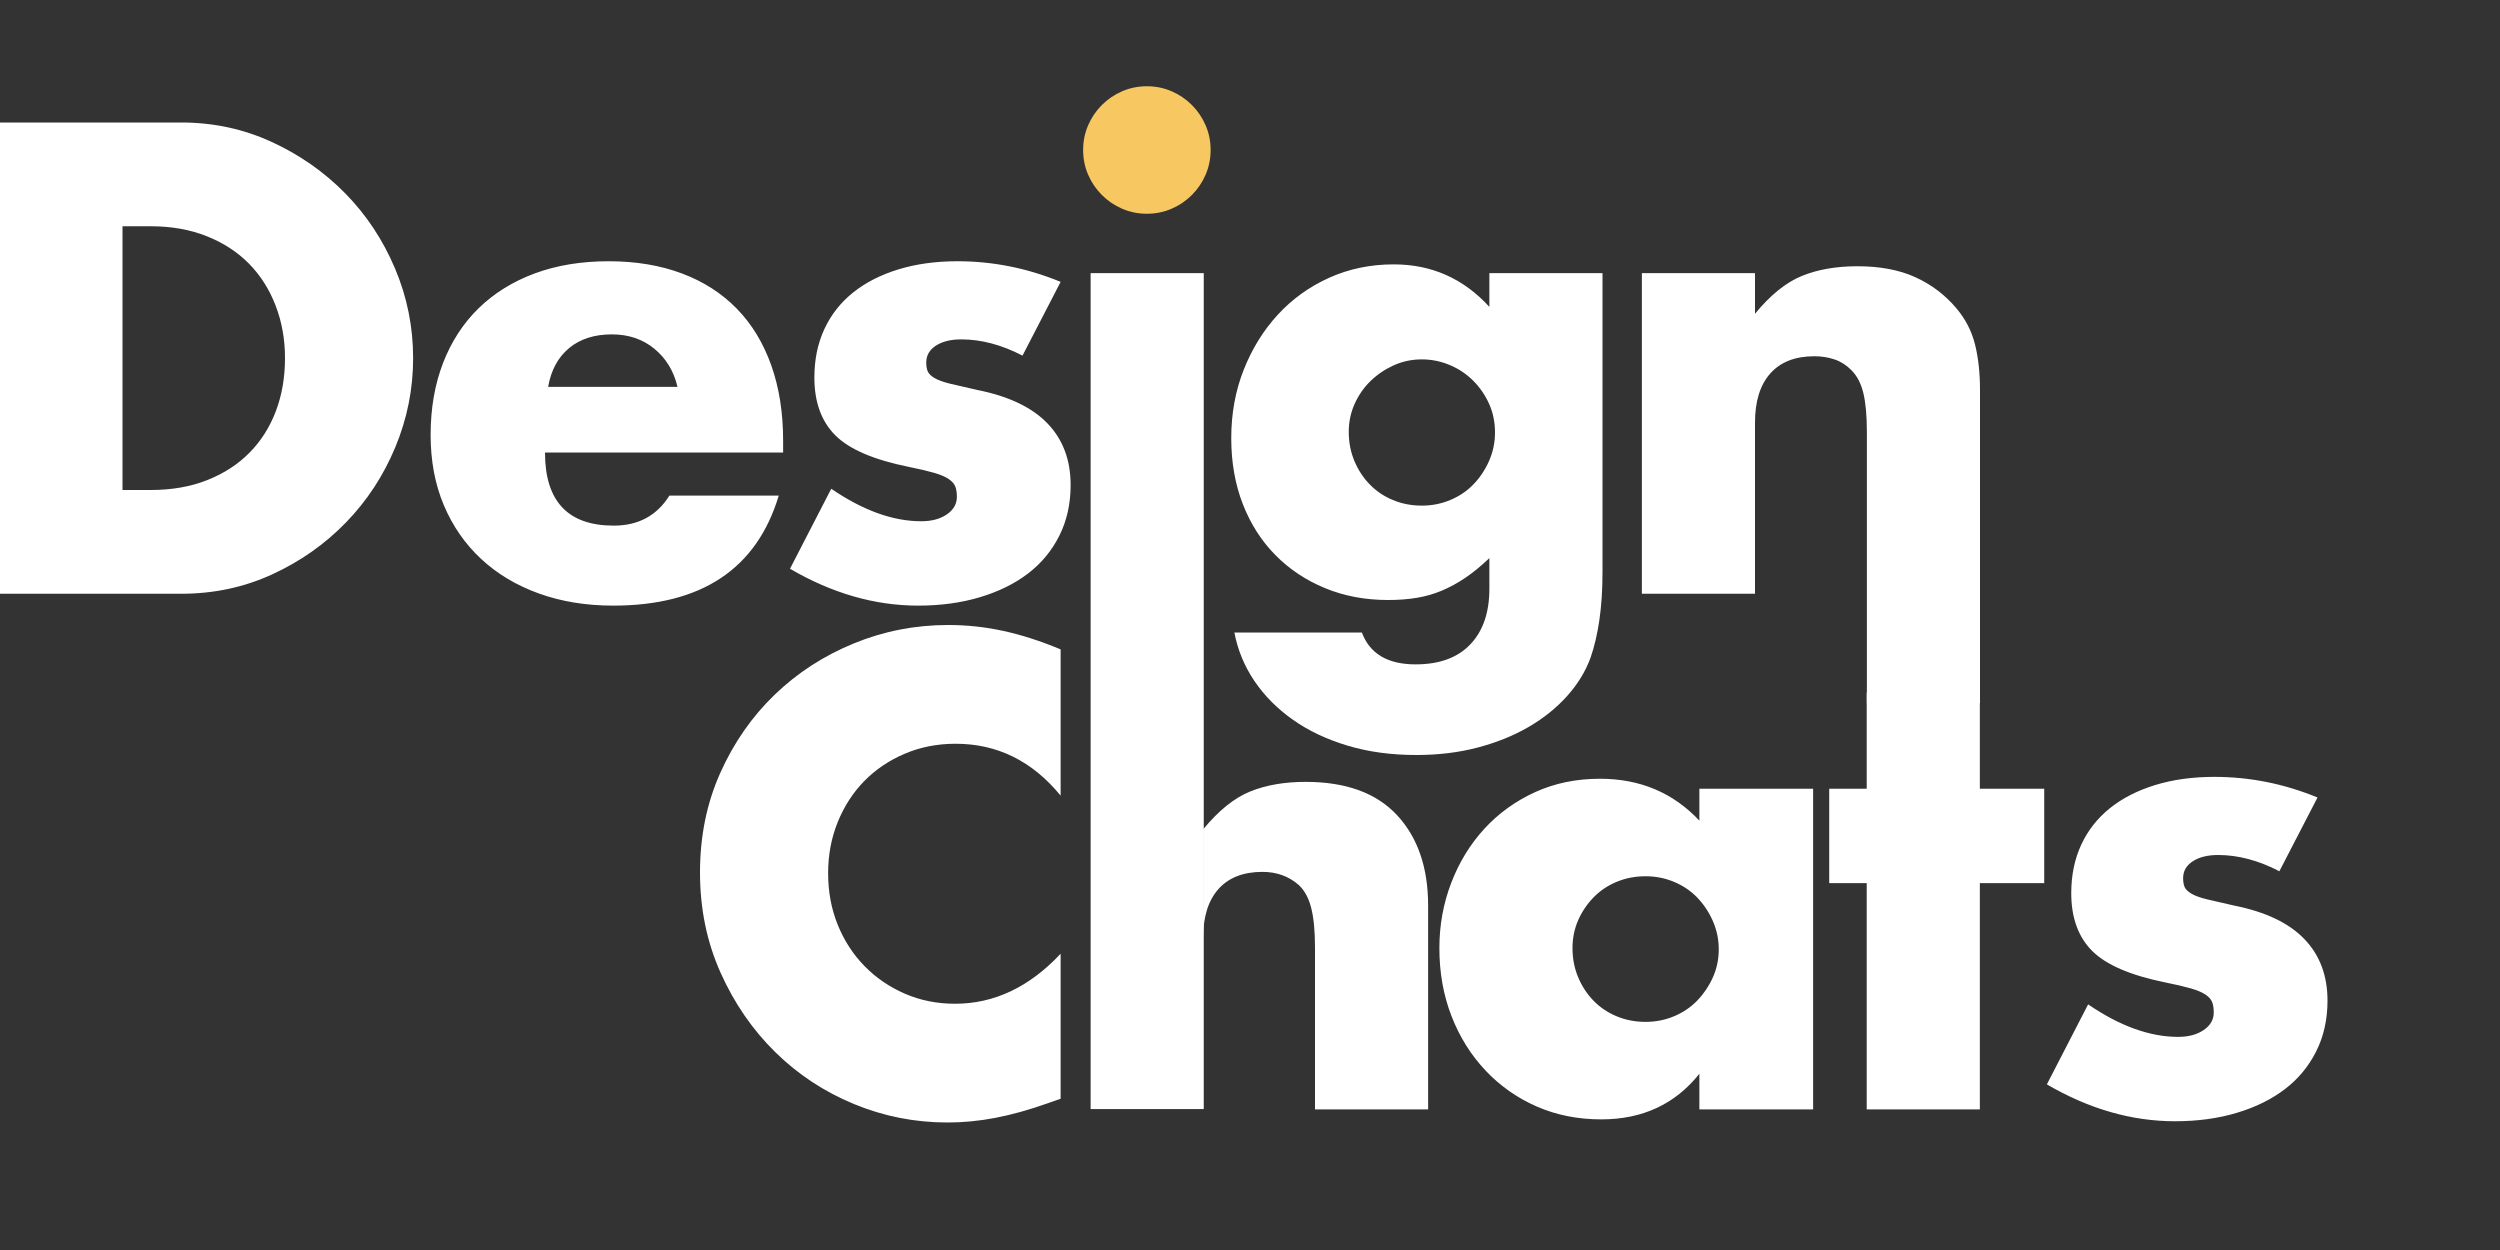 <?xml version="1.0" encoding="UTF-8"?>
<svg width="160px" height="80px" viewBox="0 0 160 80" version="1.1" xmlns="http://www.w3.org/2000/svg" xmlns:xlink="http://www.w3.org/1999/xlink">
    <rect x="0" y="0" width="160" height="80" fill="#333333" stroke="none"/>
    <!-- Generator: Sketch 48.2 (47327) - http://www.bohemiancoding.com/sketch -->
    <title>logo-darkbg</title>
    <desc>Created with Sketch.</desc>
    <defs></defs>
    <g id="Page-1" stroke="none" stroke-width="1" fill="none" fill-rule="evenodd">
        <g id="logo-darkbg">
            <g id="Group" transform="translate(0, 5)">
                <path d="M7.84,26.36 L9.64,26.36 C11,26.36 12.213,26.147 13.28,25.72 C14.347,25.293 15.247,24.707 15.98,23.96 C16.713,23.213 17.273,22.327 17.66,21.3 C18.047,20.273 18.24,19.147 18.24,17.92 C18.24,16.72 18.04,15.6 17.64,14.56 C17.24,13.52 16.673,12.627 15.94,11.88 C15.207,11.133 14.307,10.547 13.24,10.12 C12.173,9.693 10.973,9.48 9.64,9.48 L7.84,9.48 L7.84,26.36 Z M0,2.84 L11.6,2.84 C13.653,2.84 15.58,3.253 17.38,4.08 C19.18,4.907 20.753,6.007 22.1,7.38 C23.447,8.753 24.507,10.353 25.28,12.18 C26.053,14.007 26.44,15.92 26.44,17.92 C26.44,19.893 26.06,21.793 25.3,23.62 C24.54,25.447 23.487,27.053 22.14,28.44 C20.793,29.827 19.22,30.933 17.42,31.76 C15.62,32.587 13.68,33 11.6,33 L0,33 L0,2.84 Z M43.36,19.76 C43.12,18.747 42.627,17.933 41.88,17.32 C41.133,16.707 40.227,16.4 39.16,16.4 C38.04,16.4 37.127,16.693 36.42,17.28 C35.713,17.867 35.267,18.693 35.08,19.76 L43.36,19.76 Z M34.88,23.96 C34.88,27.08 36.347,28.64 39.28,28.64 C40.853,28.64 42.04,28 42.84,26.72 L49.84,26.72 C48.427,31.413 44.893,33.76 39.24,33.76 C37.507,33.76 35.92,33.5 34.48,32.98 C33.04,32.46 31.807,31.72 30.78,30.76 C29.753,29.8 28.96,28.653 28.4,27.32 C27.84,25.987 27.56,24.493 27.56,22.84 C27.56,21.133 27.827,19.593 28.36,18.22 C28.893,16.847 29.653,15.68 30.64,14.72 C31.627,13.76 32.82,13.02 34.22,12.5 C35.62,11.98 37.2,11.72 38.96,11.72 C40.693,11.72 42.253,11.98 43.64,12.5 C45.027,13.02 46.2,13.773 47.16,14.76 C48.12,15.747 48.853,16.953 49.36,18.38 C49.867,19.807 50.12,21.413 50.12,23.2 L50.12,23.96 L34.88,23.96 Z M65.44,17.76 C64.107,17.067 62.8,16.72 61.52,16.72 C60.853,16.72 60.313,16.853 59.9,17.12 C59.487,17.387 59.28,17.747 59.28,18.2 C59.28,18.44 59.313,18.633 59.38,18.78 C59.447,18.927 59.593,19.067 59.82,19.2 C60.047,19.333 60.38,19.453 60.82,19.56 C61.26,19.667 61.84,19.8 62.56,19.96 C64.56,20.36 66.053,21.073 67.04,22.1 C68.027,23.127 68.52,24.44 68.52,26.04 C68.52,27.24 68.28,28.32 67.8,29.28 C67.32,30.24 66.653,31.047 65.8,31.7 C64.947,32.353 63.92,32.86 62.72,33.22 C61.52,33.58 60.2,33.76 58.76,33.76 C55.987,33.76 53.253,32.973 50.56,31.4 L53.2,26.28 C55.227,27.667 57.147,28.36 58.96,28.36 C59.627,28.36 60.173,28.213 60.6,27.92 C61.027,27.627 61.24,27.253 61.24,26.8 C61.24,26.533 61.207,26.313 61.14,26.14 C61.073,25.967 60.933,25.807 60.72,25.66 C60.507,25.513 60.193,25.38 59.78,25.26 C59.367,25.14 58.827,25.013 58.16,24.88 C55.92,24.427 54.353,23.753 53.46,22.86 C52.567,21.967 52.12,20.733 52.12,19.16 C52.12,18.013 52.333,16.98 52.76,16.06 C53.187,15.14 53.8,14.36 54.6,13.72 C55.4,13.08 56.367,12.587 57.5,12.24 C58.633,11.893 59.893,11.72 61.28,11.72 C63.547,11.72 65.747,12.16 67.88,13.04 L65.44,17.76 Z M77.04,12.48 L77.04,65.98 L69.8,65.98 L69.8,12.48 L77.04,12.48 Z M86.32,22.64 C86.32,23.307 86.44,23.927 86.68,24.5 C86.92,25.073 87.247,25.573 87.66,26 C88.073,26.427 88.567,26.76 89.14,27 C89.713,27.24 90.333,27.36 91,27.36 C91.64,27.36 92.247,27.24 92.82,27 C93.393,26.76 93.887,26.427 94.3,26 C94.713,25.573 95.047,25.073 95.3,24.5 C95.553,23.927 95.68,23.32 95.68,22.68 C95.68,22.013 95.553,21.4 95.3,20.84 C95.047,20.28 94.707,19.787 94.28,19.36 C93.853,18.933 93.353,18.6 92.78,18.36 C92.207,18.12 91.613,18 91,18 C90.36,18 89.76,18.127 89.2,18.38 C88.64,18.633 88.147,18.967 87.72,19.38 C87.293,19.793 86.953,20.28 86.7,20.84 C86.447,21.4 86.32,22 86.32,22.64 Z M102.56,12.48 L102.56,31.6 C102.56,32.747 102.493,33.773 102.36,34.68 C102.227,35.587 102.04,36.387 101.8,37.08 C101.48,37.96 100.98,38.78 100.3,39.54 C99.62,40.3 98.8,40.96 97.84,41.52 C96.88,42.08 95.793,42.52 94.58,42.84 C93.367,43.16 92.053,43.32 90.64,43.32 C89.04,43.32 87.573,43.12 86.24,42.72 C84.907,42.32 83.74,41.767 82.74,41.06 C81.74,40.353 80.92,39.527 80.28,38.58 C79.64,37.633 79.213,36.6 79,35.48 L87.16,35.48 C87.667,36.84 88.813,37.52 90.6,37.52 C92.12,37.52 93.287,37.093 94.1,36.24 C94.913,35.387 95.32,34.2 95.32,32.68 L95.32,30.72 C94.787,31.227 94.273,31.647 93.78,31.98 C93.287,32.313 92.787,32.587 92.28,32.8 C91.773,33.013 91.24,33.167 90.68,33.26 C90.12,33.353 89.507,33.4 88.84,33.4 C87.373,33.4 86.027,33.147 84.8,32.64 C83.573,32.133 82.513,31.427 81.62,30.52 C80.727,29.613 80.033,28.527 79.54,27.26 C79.047,25.993 78.8,24.587 78.8,23.04 C78.8,21.467 79.067,20.007 79.6,18.66 C80.133,17.313 80.86,16.14 81.78,15.14 C82.7,14.14 83.793,13.353 85.06,12.78 C86.327,12.207 87.707,11.92 89.2,11.92 C91.627,11.92 93.667,12.827 95.32,14.64 L95.32,12.48 L102.56,12.48 Z M105.08,12.48 L112.32,12.48 L112.32,15.08 C113.307,13.88 114.307,13.073 115.32,12.66 C116.333,12.247 117.52,12.04 118.88,12.04 C120.32,12.04 121.553,12.273 122.58,12.74 C123.607,13.207 124.48,13.867 125.2,14.72 C125.787,15.413 126.187,16.187 126.4,17.04 C126.613,17.893 126.72,18.867 126.72,19.96 L126.72,40 L119.48,40 L119.48,22.64 C119.48,21.627 119.407,20.807 119.26,20.18 C119.113,19.553 118.853,19.053 118.48,18.68 C118.16,18.36 117.8,18.133 117.4,18 C117,17.867 116.573,17.8 116.12,17.8 C114.893,17.8 113.953,18.167 113.3,18.9 C112.647,19.633 112.32,20.68 112.32,22.04 L112.32,33 L105.08,33 L105.08,12.48 Z" id="Design" fill="#FFFFFF"></path>
                <path d="M67.88,45.92 C66.067,43.707 63.827,42.6 61.16,42.6 C59.987,42.6 58.9,42.813 57.9,43.24 C56.9,43.667 56.04,44.247 55.32,44.98 C54.6,45.713 54.033,46.587 53.62,47.6 C53.207,48.613 53,49.707 53,50.88 C53,52.08 53.207,53.187 53.62,54.2 C54.033,55.213 54.607,56.093 55.34,56.84 C56.073,57.587 56.933,58.173 57.92,58.6 C58.907,59.027 59.973,59.24 61.12,59.24 C63.627,59.24 65.88,58.173 67.88,56.04 L67.88,65.32 L67.08,65.6 C65.88,66.027 64.76,66.34 63.72,66.54 C62.68,66.74 61.653,66.84 60.64,66.84 C58.56,66.84 56.567,66.447 54.66,65.66 C52.753,64.873 51.073,63.767 49.62,62.34 C48.167,60.913 47,59.22 46.12,57.26 C45.24,55.3 44.8,53.16 44.8,50.84 C44.8,48.52 45.233,46.393 46.1,44.46 C46.967,42.527 48.127,40.86 49.58,39.46 C51.033,38.06 52.72,36.967 54.64,36.18 C56.56,35.393 58.573,35 60.68,35 C61.88,35 63.06,35.127 64.22,35.38 C65.38,35.633 66.6,36.027 67.88,36.56 L67.88,45.92 Z M77,32.8 L77,48.08 C77.987,46.88 78.987,46.073 80,45.66 C81.013,45.247 82.2,45.04 83.56,45.04 C86.147,45.04 88.1,45.753 89.42,47.18 C90.74,48.607 91.4,50.533 91.4,52.96 L91.4,66 L84.16,66 L84.16,55.64 C84.16,54.6 84.08,53.76 83.92,53.12 C83.76,52.48 83.493,51.987 83.12,51.64 C82.48,51.08 81.707,50.8 80.8,50.8 C79.573,50.8 78.633,51.167 77.98,51.9 C77.327,52.633 77,53.68 77,55.04 L77,66 L77,32.8 Z M100.64,55.68 C100.64,56.347 100.76,56.967 101,57.54 C101.24,58.113 101.567,58.613 101.98,59.04 C102.393,59.467 102.887,59.8 103.46,60.04 C104.033,60.28 104.653,60.4 105.32,60.4 C105.96,60.4 106.567,60.28 107.14,60.04 C107.713,59.8 108.207,59.467 108.62,59.04 C109.033,58.613 109.367,58.12 109.62,57.56 C109.873,57 110,56.4 110,55.76 C110,55.12 109.873,54.513 109.62,53.94 C109.367,53.367 109.033,52.867 108.62,52.44 C108.207,52.013 107.713,51.68 107.14,51.44 C106.567,51.2 105.96,51.08 105.32,51.08 C104.653,51.08 104.033,51.2 103.46,51.44 C102.887,51.68 102.393,52.013 101.98,52.44 C101.567,52.867 101.24,53.353 101,53.9 C100.76,54.447 100.64,55.04 100.64,55.68 Z M108.76,45.48 L116.04,45.48 L116.04,66 L108.76,66 L108.76,63.72 C107.213,65.667 105.12,66.64 102.48,66.64 C100.987,66.64 99.613,66.367 98.36,65.82 C97.107,65.273 96.013,64.507 95.08,63.52 C94.147,62.533 93.42,61.373 92.9,60.04 C92.38,58.707 92.12,57.253 92.12,55.68 C92.12,54.213 92.373,52.82 92.88,51.5 C93.387,50.18 94.093,49.027 95,48.04 C95.907,47.053 96.987,46.273 98.24,45.7 C99.493,45.127 100.88,44.84 102.4,44.84 C104.96,44.84 107.08,45.733 108.76,47.52 L108.76,45.48 Z M126.71,51.52 L126.71,66 L119.47,66 L119.47,51.52 L117.07,51.52 L117.07,45.48 L119.47,45.48 L119.47,39.32 L126.71,39.32 L126.71,45.48 L130.83,45.48 L130.83,51.52 L126.71,51.52 Z M145.88,50.76 C144.547,50.067 143.24,49.72 141.96,49.72 C141.293,49.72 140.753,49.853 140.34,50.12 C139.927,50.387 139.72,50.747 139.72,51.2 C139.72,51.44 139.753,51.633 139.82,51.78 C139.887,51.927 140.033,52.067 140.26,52.2 C140.487,52.333 140.82,52.453 141.26,52.56 C141.7,52.667 142.28,52.8 143,52.96 C145,53.36 146.493,54.073 147.48,55.1 C148.467,56.127 148.96,57.44 148.96,59.04 C148.96,60.24 148.72,61.32 148.24,62.28 C147.76,63.24 147.093,64.047 146.24,64.7 C145.387,65.353 144.36,65.86 143.16,66.22 C141.96,66.58 140.64,66.76 139.2,66.76 C136.427,66.76 133.693,65.973 131,64.4 L133.64,59.28 C135.667,60.667 137.587,61.36 139.4,61.36 C140.067,61.36 140.613,61.213 141.04,60.92 C141.467,60.627 141.68,60.253 141.68,59.8 C141.68,59.533 141.647,59.313 141.58,59.14 C141.513,58.967 141.373,58.807 141.16,58.66 C140.947,58.513 140.633,58.38 140.22,58.26 C139.807,58.14 139.267,58.013 138.6,57.88 C136.36,57.427 134.793,56.753 133.9,55.86 C133.007,54.967 132.56,53.733 132.56,52.16 C132.56,51.013 132.773,49.98 133.2,49.06 C133.627,48.14 134.24,47.36 135.04,46.72 C135.84,46.08 136.807,45.587 137.94,45.24 C139.073,44.893 140.333,44.72 141.72,44.72 C143.987,44.72 146.187,45.16 148.32,46.04 L145.88,50.76 Z" id="Chats" fill="#FFFFFF"></path>
                <path d="M69.32,4.6 C69.32,4.04 69.427,3.513 69.64,3.02 C69.853,2.527 70.147,2.093 70.52,1.72 C70.893,1.347 71.327,1.053 71.82,0.84 C72.313,0.627 72.84,0.52 73.4,0.52 C73.96,0.52 74.487,0.627 74.98,0.84 C75.473,1.053 75.907,1.347 76.28,1.72 C76.653,2.093 76.947,2.527 77.16,3.02 C77.373,3.513 77.48,4.04 77.48,4.6 C77.48,5.16 77.373,5.687 77.16,6.18 C76.947,6.673 76.653,7.107 76.28,7.48 C75.907,7.853 75.473,8.147 74.98,8.36 C74.487,8.573 73.96,8.68 73.4,8.68 C72.84,8.68 72.313,8.573 71.82,8.36 C71.327,8.147 70.893,7.853 70.52,7.48 C70.147,7.107 69.853,6.673 69.64,6.18 C69.427,5.687 69.32,5.16 69.32,4.6 Z" id="Path" fill="#F7C761"></path>
            </g>
        </g>
    </g>
</svg>